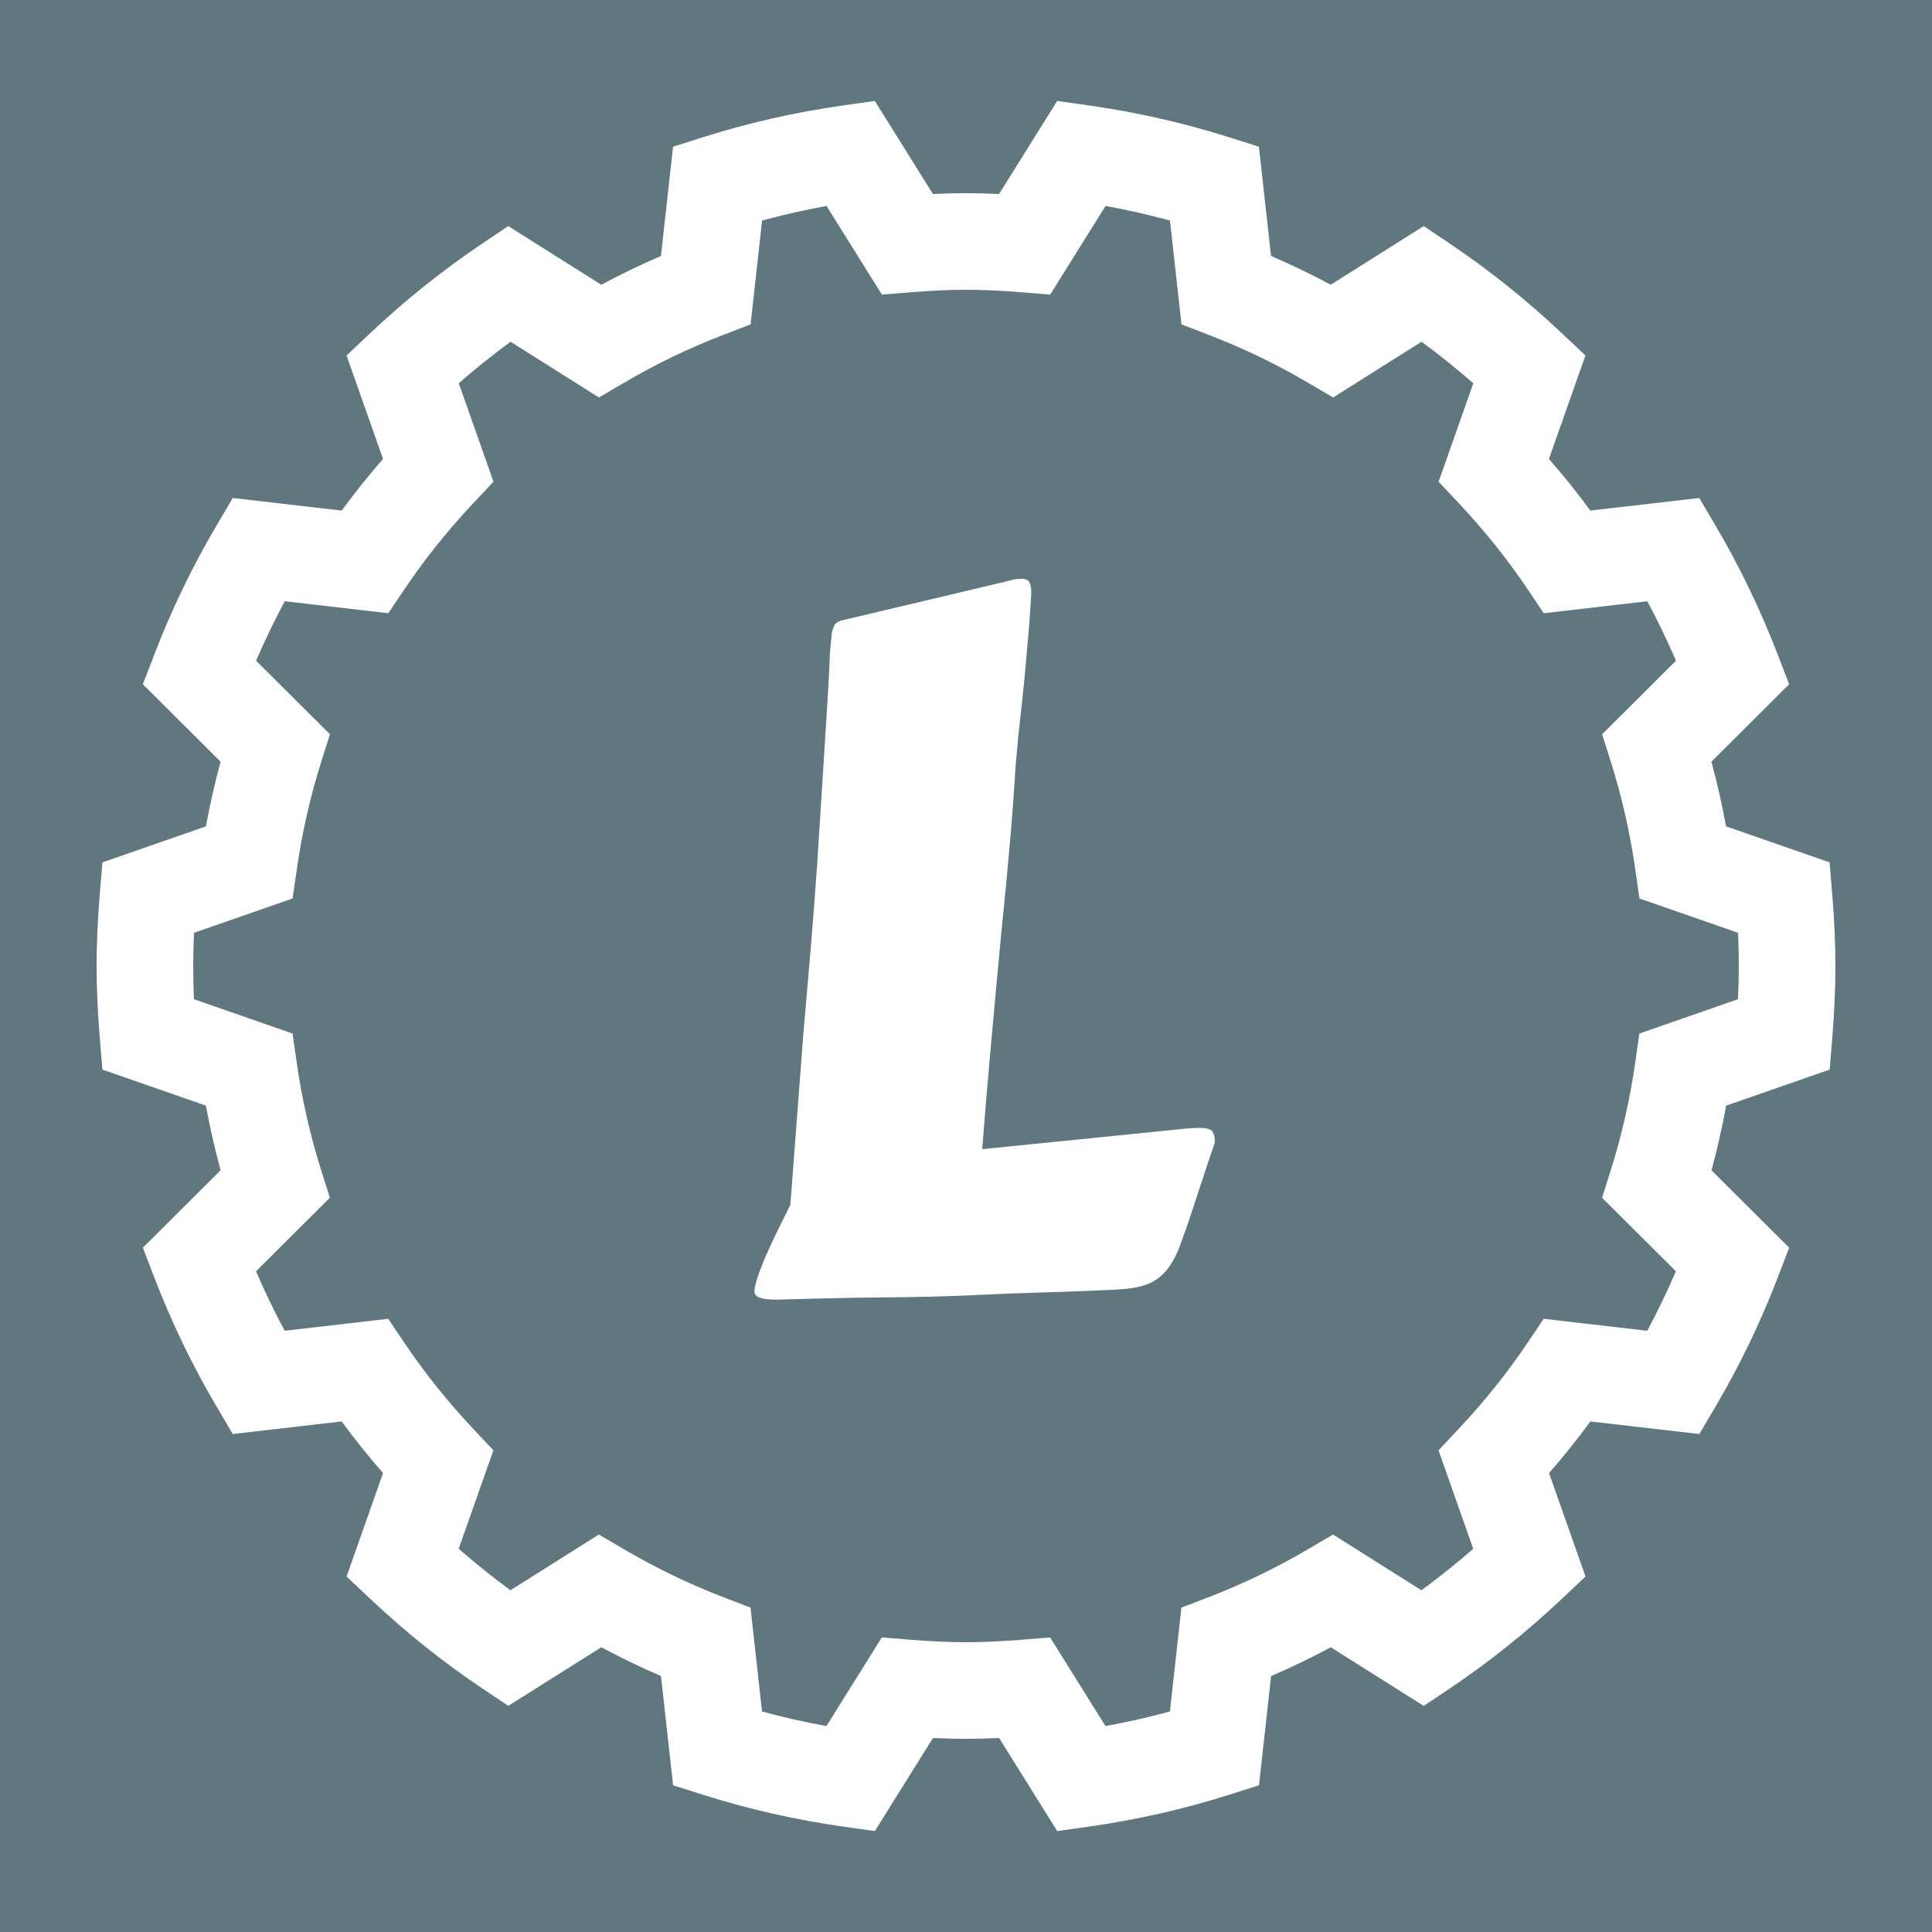 <svg xmlns="http://www.w3.org/2000/svg" version="1.1" xmlnsXlink="http://www.w3.org/1999/xlink"
    xmlnsSvgjs="http://svgjs.dev/svgjs" width="1000" height="1000">
    <rect width="100%" height="100%" fill="#61777f"></rect>
    <!-- the L letter -->
    <svg xmlns="http://www.w3.org/2000/svg"
        xmlnsXlink="http://www.w3.org/1999/xlink" version="1.1"
        viewBox="-37 -21 100 10">
        <path
            d="M16.36-34.99L16.36-34.99Q16.33-34.4 16.26-33.53 16.19-32.67 16.1-31.7 16.02-30.74 15.91-29.75 15.8-28.76 15.71-27.93 15.63-27.1 15.58-26.5 15.53-25.9 15.53-25.73L15.53-25.73Q15.43-24.22 15.32-22.92 15.21-21.63 15.09-20.36 14.97-19.09 14.83-17.74 14.7-16.38 14.55-14.75 14.4-13.11 14.22-11.11 14.04-9.11 13.84-6.52L13.84-6.52 23.95-7.54Q24.63-7.62 25.07-7.62L25.07-7.62Q25.61-7.62 25.74-7.45 25.88-7.28 25.88-6.91L25.88-6.91Q25.88-6.86 25.85-6.77 25.83-6.69 25.74-6.45 25.66-6.2 25.5-5.74 25.34-5.27 25.07-4.44L25.07-4.44 24.54-2.83Q24.27-2.05 24.04-1.43 23.8-0.81 23.46-0.35 23.12 0.1 22.61 0.37 22.09 0.63 21.29 0.71L21.29 0.71Q20.78 0.76 19.9 0.79 19.02 0.83 17.87 0.87 16.72 0.9 15.39 0.95 14.06 1 12.67 1.07L12.67 1.07Q11.3 1.12 9.91 1.14 8.52 1.15 7.28 1.17 6.03 1.2 4.98 1.22 3.93 1.25 3.25 1.27L3.25 1.27Q2.61 1.27 2.33 1.17 2.05 1.07 2.05 0.85L2.05 0.85Q2.05 0.59 2.22 0.09 2.39-0.42 2.66-1.04 2.93-1.66 3.26-2.33 3.59-3 3.91-3.64L3.91-3.64 4.57-12.35Q4.76-14.58 4.96-16.87 5.15-19.17 5.3-21.31L5.3-21.31 5.71-27.78Q5.86-30.08 5.91-31.12 5.96-32.15 5.96-32.25L5.96-32.25Q6.01-32.69 6.03-32.98 6.05-33.28 6.12-33.47 6.18-33.67 6.3-33.76 6.42-33.86 6.67-33.91L6.67-33.91 15.23-35.94Q15.5-36.04 15.89-36.04L15.89-36.04Q16.16-36.04 16.27-35.88 16.38-35.72 16.38-35.28L16.38-35.28Q16.38-35.23 16.37-35.14 16.36-35.06 16.36-34.99Z"
            opacity="1"
            fill="#ffffff"
            data-fill-palette-color="primary"></path>
    </svg>
    <!-- the gear container -->
    <svg xmlns="http://www.w3.org/2000/svg"
        xmlnsXlink="http://www.w3.org/1999/xlink" version="1.1"
        preserveAspectRatio="xMidYMid meet"
        viewBox="0 0 100 100">
        <path
            d="M94.833 46.257l-0.134-1.62-5.358-1.865c-0.206-1.13-0.459-2.249-0.759-3.347l4.023-4.005L92.022 33.9c-0.893-2.327-1.984-4.589-3.244-6.725l-0.826-1.399-5.637 0.651c-0.668-0.912-1.384-1.805-2.141-2.672l1.888-5.355-1.182-1.116c-1.835-1.732-3.799-3.305-5.838-4.674l-1.351-0.906-4.813 3.034c-1.008-0.54-2.04-1.038-3.09-1.489l-0.626-5.655-1.55-0.491c-2.349-0.745-4.8-1.3-7.285-1.65L54.72 5.225l-3.009 4.817c-1.193-0.057-2.229-0.057-3.422 0L45.28 5.225l-1.608 0.227c-2.485 0.35-4.937 0.905-7.285 1.65l-1.55 0.491-0.626 5.655c-1.05 0.452-2.082 0.95-3.09 1.49l-4.813-3.035-1.351 0.907c-2.039 1.369-4.003 2.941-5.838 4.674L17.938 18.4l1.888 5.355c-0.756 0.866-1.471 1.759-2.141 2.672l-5.637-0.651-0.826 1.4c-1.26 2.136-2.352 4.399-3.244 6.725l-0.583 1.519 4.023 4.005c-0.3 1.098-0.553 2.217-0.759 3.347l-5.358 1.865-0.134 1.62C5.055 47.612 5 48.836 5 50s0.055 2.389 0.167 3.742l0.134 1.62 5.358 1.865c0.206 1.131 0.459 2.249 0.759 3.347l-4.023 4.005 0.583 1.52c0.894 2.328 1.984 4.591 3.244 6.726l0.826 1.399 5.636-0.65c0.669 0.912 1.385 1.806 2.142 2.672l-1.888 5.355 1.183 1.115c1.839 1.737 3.803 3.31 5.838 4.674l1.351 0.905 4.813-3.033c1.008 0.54 2.04 1.037 3.09 1.489l0.626 5.654 1.55 0.492c2.347 0.745 4.798 1.301 7.284 1.651l1.609 0.227 3.009-4.817c1.195 0.057 2.227 0.057 3.422 0l3.009 4.817 1.609-0.227c2.486-0.351 4.938-0.906 7.284-1.651l1.55-0.492 0.626-5.653c1.05-0.452 2.083-0.949 3.09-1.49l4.812 3.035 1.352-0.906c2.038-1.368 4.002-2.94 5.838-4.675l1.183-1.115-1.888-5.355c0.757-0.868 1.473-1.761 2.141-2.672l5.638 0.651 0.825-1.4c1.263-2.141 2.354-4.403 3.243-6.726l0.582-1.519-4.021-4.005c0.3-1.098 0.553-2.217 0.759-3.348l5.358-1.865 0.134-1.62C94.945 52.389 95 51.164 95 50S94.945 47.612 94.833 46.257zM89.957 51.719l-5.103 1.777-0.216 1.506c-0.271 1.894-0.694 3.759-1.258 5.543l-0.458 1.451 3.823 3.807c-0.451 1.046-0.946 2.074-1.484 3.078l-5.36-0.62-0.85 1.262c-1.034 1.537-2.229 3.03-3.551 4.437l-1.042 1.108 1.796 5.097c-0.869 0.759-1.765 1.477-2.681 2.148l-4.575-2.886-1.313 0.771c-1.63 0.958-3.351 1.787-5.116 2.467l-1.42 0.546-0.595 5.376c-1.094 0.297-2.208 0.549-3.335 0.754l-2.865-4.587-1.515 0.121c-2.105 0.168-3.576 0.168-5.682 0l-1.515-0.121-2.865 4.587c-1.127-0.205-2.241-0.457-3.335-0.754l-0.595-5.375-1.419-0.547c-1.765-0.68-3.487-1.51-5.119-2.468l-1.313-0.77-4.575 2.884c-0.914-0.67-1.809-1.388-2.679-2.147l1.796-5.096-1.042-1.108c-1.319-1.404-2.515-2.897-3.553-4.438l-0.85-1.261-5.358 0.619c-0.537-1.002-1.033-2.03-1.484-3.078l3.823-3.807-0.458-1.451c-0.563-1.784-0.986-3.649-1.258-5.542l-0.216-1.506-5.103-1.777C10.015 51.121 10 50.551 10 50s0.015-1.121 0.043-1.719l5.103-1.776 0.216-1.506c0.271-1.893 0.694-3.758 1.258-5.543l0.458-1.451-3.823-3.807c0.451-1.047 0.947-2.076 1.484-3.078l5.359 0.619 0.85-1.261c1.039-1.542 2.234-3.035 3.552-4.437l1.042-1.108-1.796-5.097c0.869-0.759 1.764-1.477 2.68-2.148l4.576 2.885 1.313-0.771c1.63-0.958 3.352-1.788 5.117-2.467l1.419-0.546 0.595-5.375c1.094-0.297 2.208-0.549 3.335-0.754l2.865 4.588 1.516-0.122c2.102-0.169 3.578-0.169 5.68 0l1.516 0.122 2.865-4.588c1.127 0.205 2.241 0.457 3.335 0.754l0.595 5.375 1.419 0.546c1.766 0.68 3.487 1.509 5.118 2.467l1.312 0.771 4.576-2.884c0.916 0.671 1.811 1.389 2.68 2.148l-1.796 5.097 1.042 1.108c1.32 1.405 2.516 2.898 3.551 4.436l0.85 1.262 5.36-0.619c0.537 1.002 1.033 2.03 1.484 3.077l-3.823 3.807 0.458 1.451c0.563 1.785 0.986 3.65 1.258 5.543l0.216 1.506 5.103 1.776C89.985 48.879 90 49.449 90 50S89.985 51.121 89.957 51.719z"
            fill="#ffffff"
            data-fill-palette-color="accent"></path>
    </svg>
</svg>